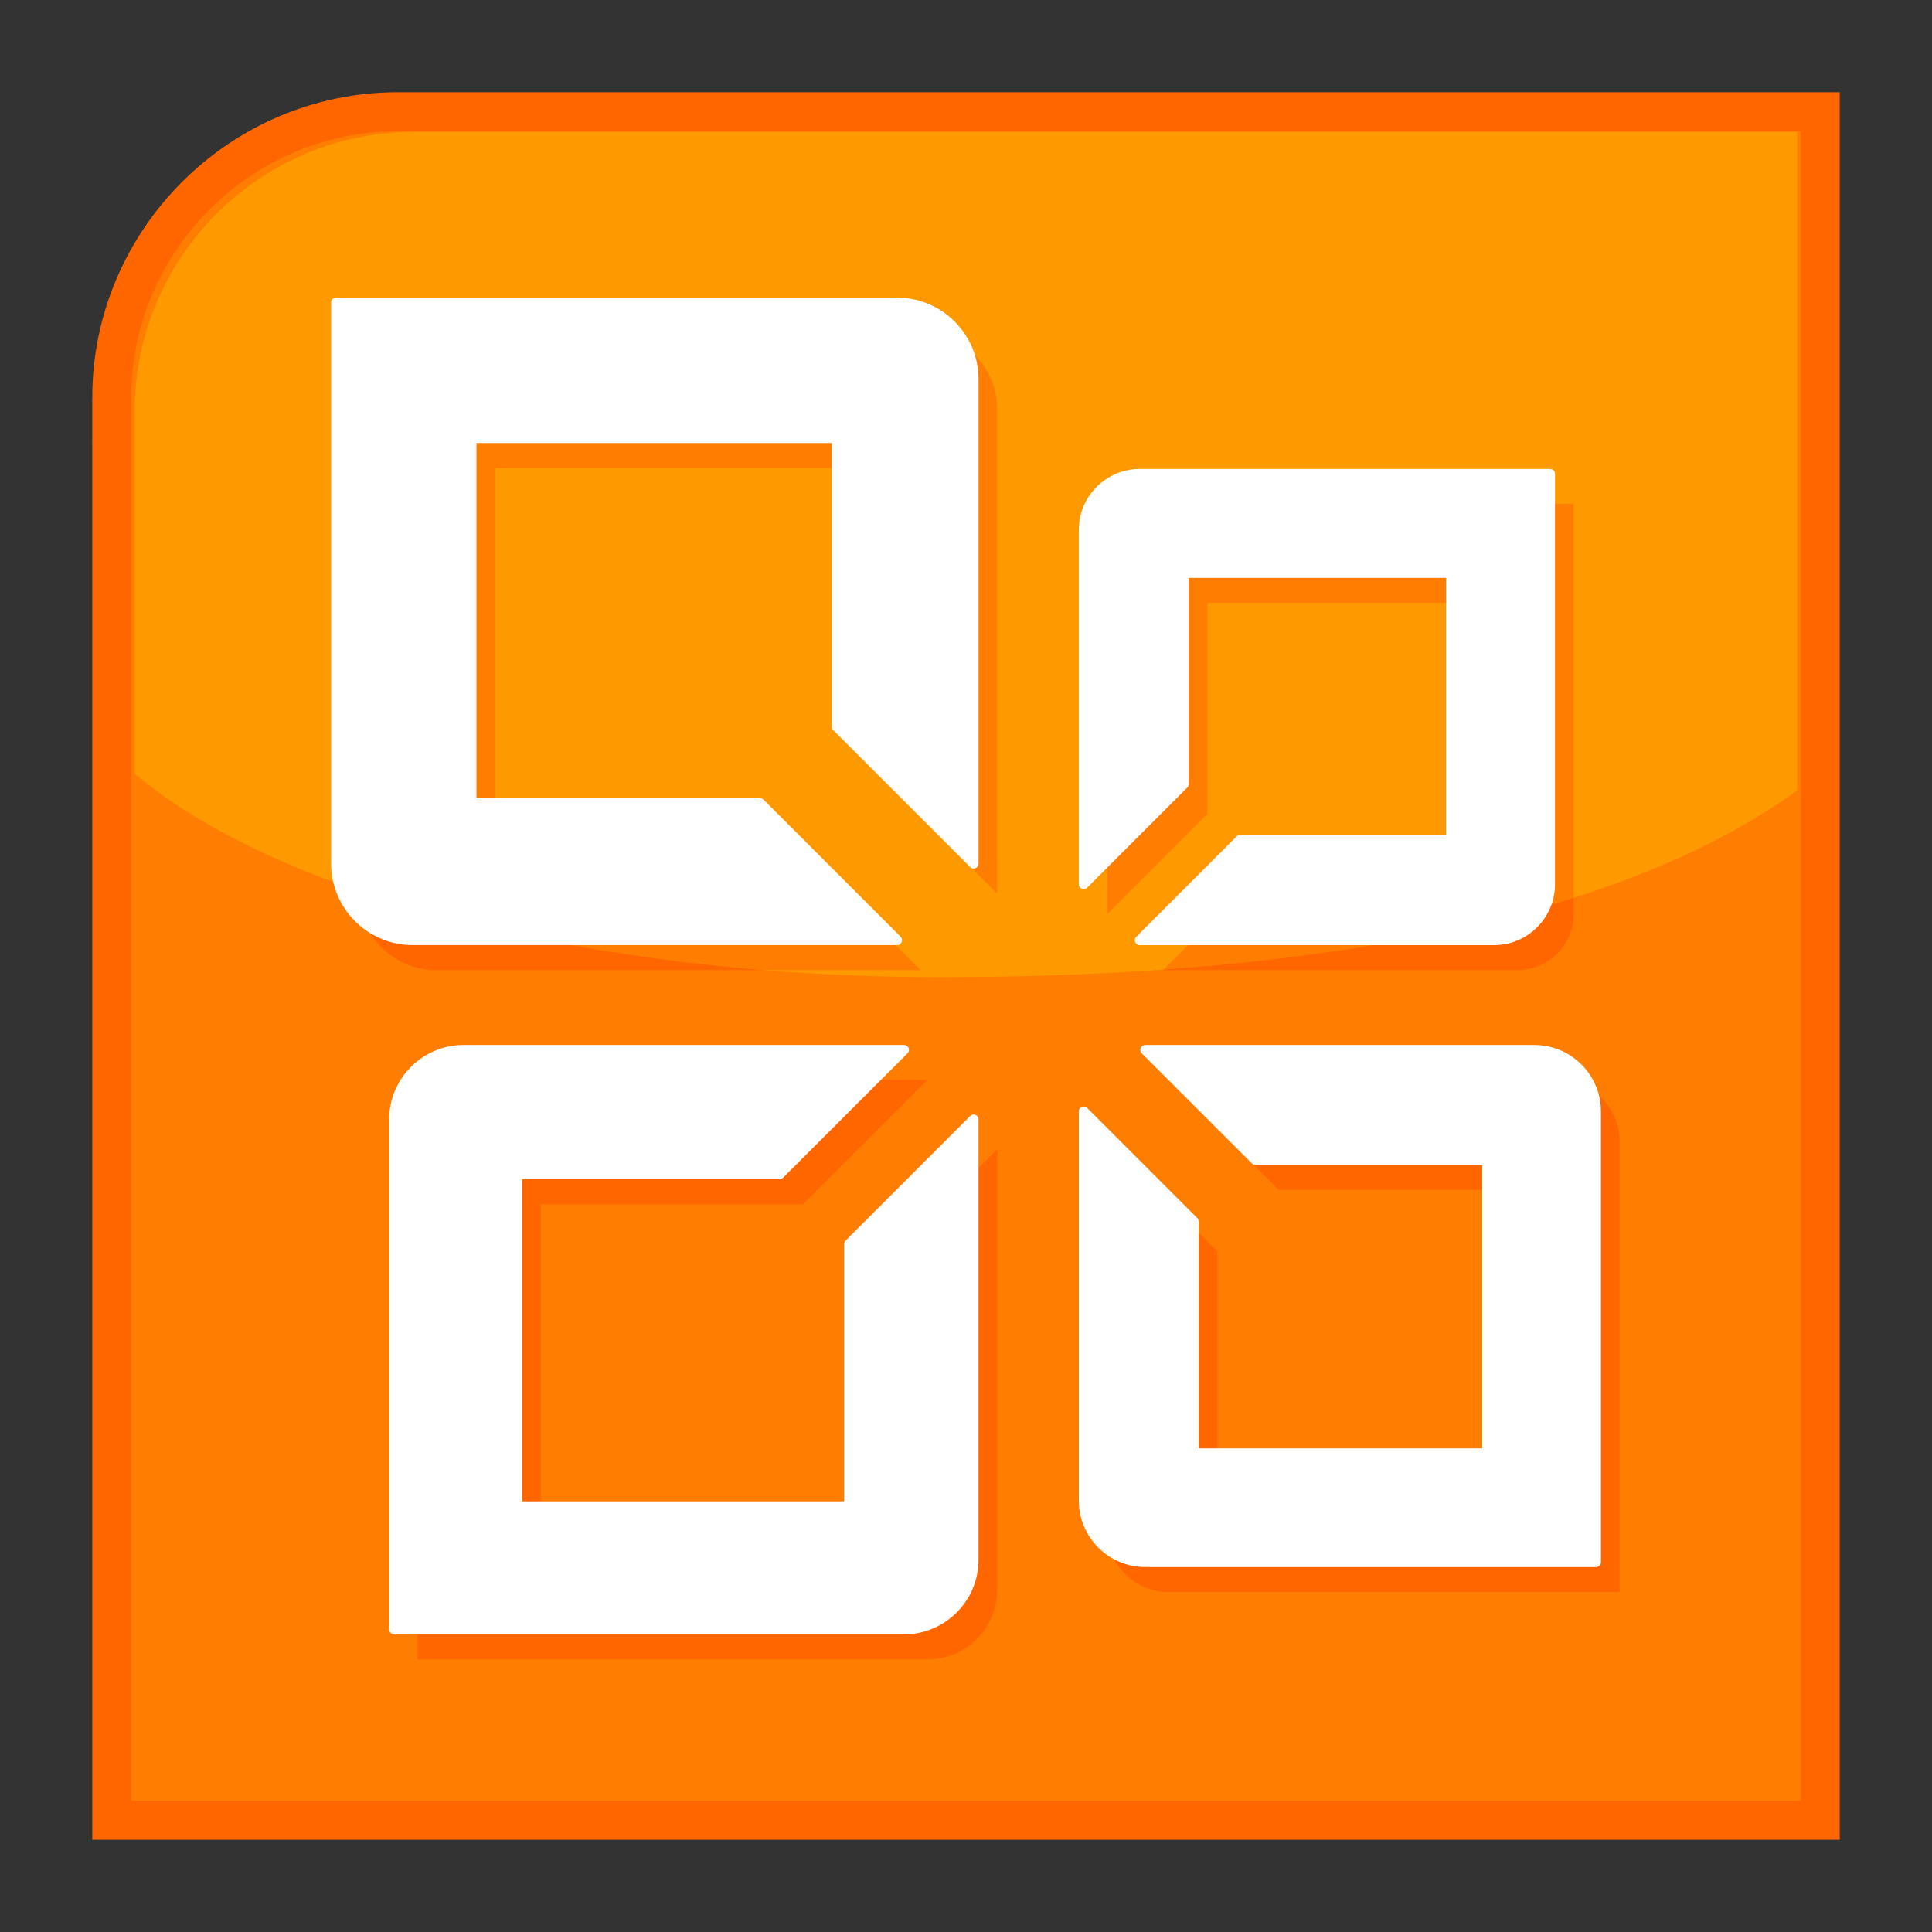 <?xml version="1.0" encoding="UTF-8"?>
<svg xmlns="http://www.w3.org/2000/svg" xml:space="preserve" width="70mm" height="70mm" style="shape-rendering:geometricPrecision; text-rendering:geometricPrecision; image-rendering:optimizeQuality; fill-rule:evenodd; clip-rule:evenodd"
viewBox="0 0 70 70">
 <rect x="0" y="0" width="70" height="70" fill="#333333" stroke="none"/>
 <defs>
  <style type="text/css">
   <![CDATA[
    .str1 {stroke:white;stroke-width:0.353;stroke-linejoin:round}
    .str0 {stroke:#FF6600;stroke-width:1.411}
    .fil4 {fill:white}
    .fil3 {fill:#FF6600}
    .fil0 {fill:#FF7D00}
    .fil1 {fill:#FF9900}
    .fil2 {fill:#FF7D00}
   ]]>
  </style>
 </defs>
 <g id="Capa_x0020_1">
  <g id="_209722792">
   <path id="_269653472" class="fil0 str0" d="M4.048 14.414c0,-5.701 4.665,-10.366 10.366,-10.366 17.179,0 34.359,0 51.538,0 0,20.635 0,41.269 0,61.904 -20.635,0 -41.269,0 -61.904,0l0 -51.538z"/>
   <path id="_269653120" class="fil1" d="M4.884 28.036l0 -13.169c0,-5.547 4.539,-10.086 10.086,-10.086 16.715,0 33.431,0 50.146,0 0,7.952 0,15.904 0,23.856 -0.043,0.032 -0.087,0.063 -0.131,0.095 -6.707,4.78 -18.066,6.673 -30.947,6.673 -11.85,0 -23.535,-2.661 -29.154,-7.367z"/>
   <path id="_269652768" class="fil2" d="M57.015 32.53c-4.294,1.366 -9.342,2.201 -14.847,2.596l3.609 -3.609 7.645 0 0 -9.673 -9.674 0 0 7.646 -3.632 3.632 0 -12.845c0,-1.115 0.913,-2.026 2.027,-2.026 4.957,0 9.915,0 14.873,0l0 14.279zm-29.301 2.62c-5.35,-0.431 -10.44,-1.404 -14.691,-2.859l0 -20.246c6.778,0 13.557,0 20.335,0 1.523,0 2.771,1.246 2.771,2.771l0 17.561 -4.966 -4.966 0 -10.453 -13.225 0 0 13.225 10.453 0 4.966 4.966 -5.641 0z"/>
   <path id="_210014184" class="fil3" d="M42.342 57.684c-1.224,0 -2.226,-1.002 -2.226,-2.225l0 -14.11 3.99 3.99 0 8.398 10.625 0 0 -10.626 -8.397 0 -3.99 -3.989 14.109 0c1.225,0 2.227,1.001 2.227,2.225 0,5.446 0,10.892 0,16.337 -5.447,0 -10.892,0 -16.338,0zm-0.174 -22.557l-0.023 0.023 12.844 0c1.115,0 2.027,-0.912 2.027,-2.026l0 -0.593c-4.294,1.367 -9.342,2.201 -14.848,2.596zm-14.457 0.023l-11.916 0c-1.525,0 -2.771,-1.247 -2.771,-2.771l0 -0.089c4.25,1.455 9.338,2.428 14.687,2.859zm5.9 24.972c1.385,0 2.518,-1.132 2.518,-2.518l0 -15.963 -4.514 4.514 0 9.501 -12.021 0 0 -12.022 9.501 0 4.514 -4.513 -15.962 0c-1.385,0 -2.518,1.133 -2.518,2.518 0,6.161 0,12.322 0,18.482 6.161,0 12.322,0 18.483,0z"/>
   <path id="_209722856" class="fil4 str1" d="M41.49 56.601c-1.224,0 -2.226,-1.002 -2.226,-2.225l0 -14.11 3.99 3.99 0 8.398 10.625 0 0 -10.626 -8.397 0 -3.99 -3.989 14.109 0c1.225,0 2.227,1.001 2.227,2.225 0,5.446 0,10.892 0,16.337 -5.447,0 -10.892,0 -16.338,0zm-0.199 -39.433c-1.114,0 -2.027,0.911 -2.027,2.026l0 12.845 3.632 -3.632 0 -7.646 9.674 0 0 9.673 -7.645 0 -3.632 3.633 12.844 0c1.115,0 2.027,-0.912 2.027,-2.026 0,-4.958 0,-9.916 0,-14.873 -4.958,0 -9.916,0 -14.873,0zm-8.784 -6.207c1.523,0 2.771,1.246 2.771,2.771l0 17.561 -4.966 -4.966 0 -10.453 -13.225 0 0 13.225 10.453 0 4.966 4.966 -17.561 0c-1.525,0 -2.771,-1.247 -2.771,-2.771 0,-6.778 0,-13.557 0,-20.335 6.778,0 13.557,0 20.335,0zm0.252 48.078c1.385,0 2.518,-1.132 2.518,-2.518l0 -15.963 -4.514 4.514 0 9.501 -12.021 0 0 -12.022 9.501 0 4.514 -4.513 -15.962 0c-1.385,0 -2.518,1.133 -2.518,2.518 0,6.161 0,12.322 0,18.482 6.161,0 12.322,0 18.483,0z"/>
  </g>
 </g>
</svg>
